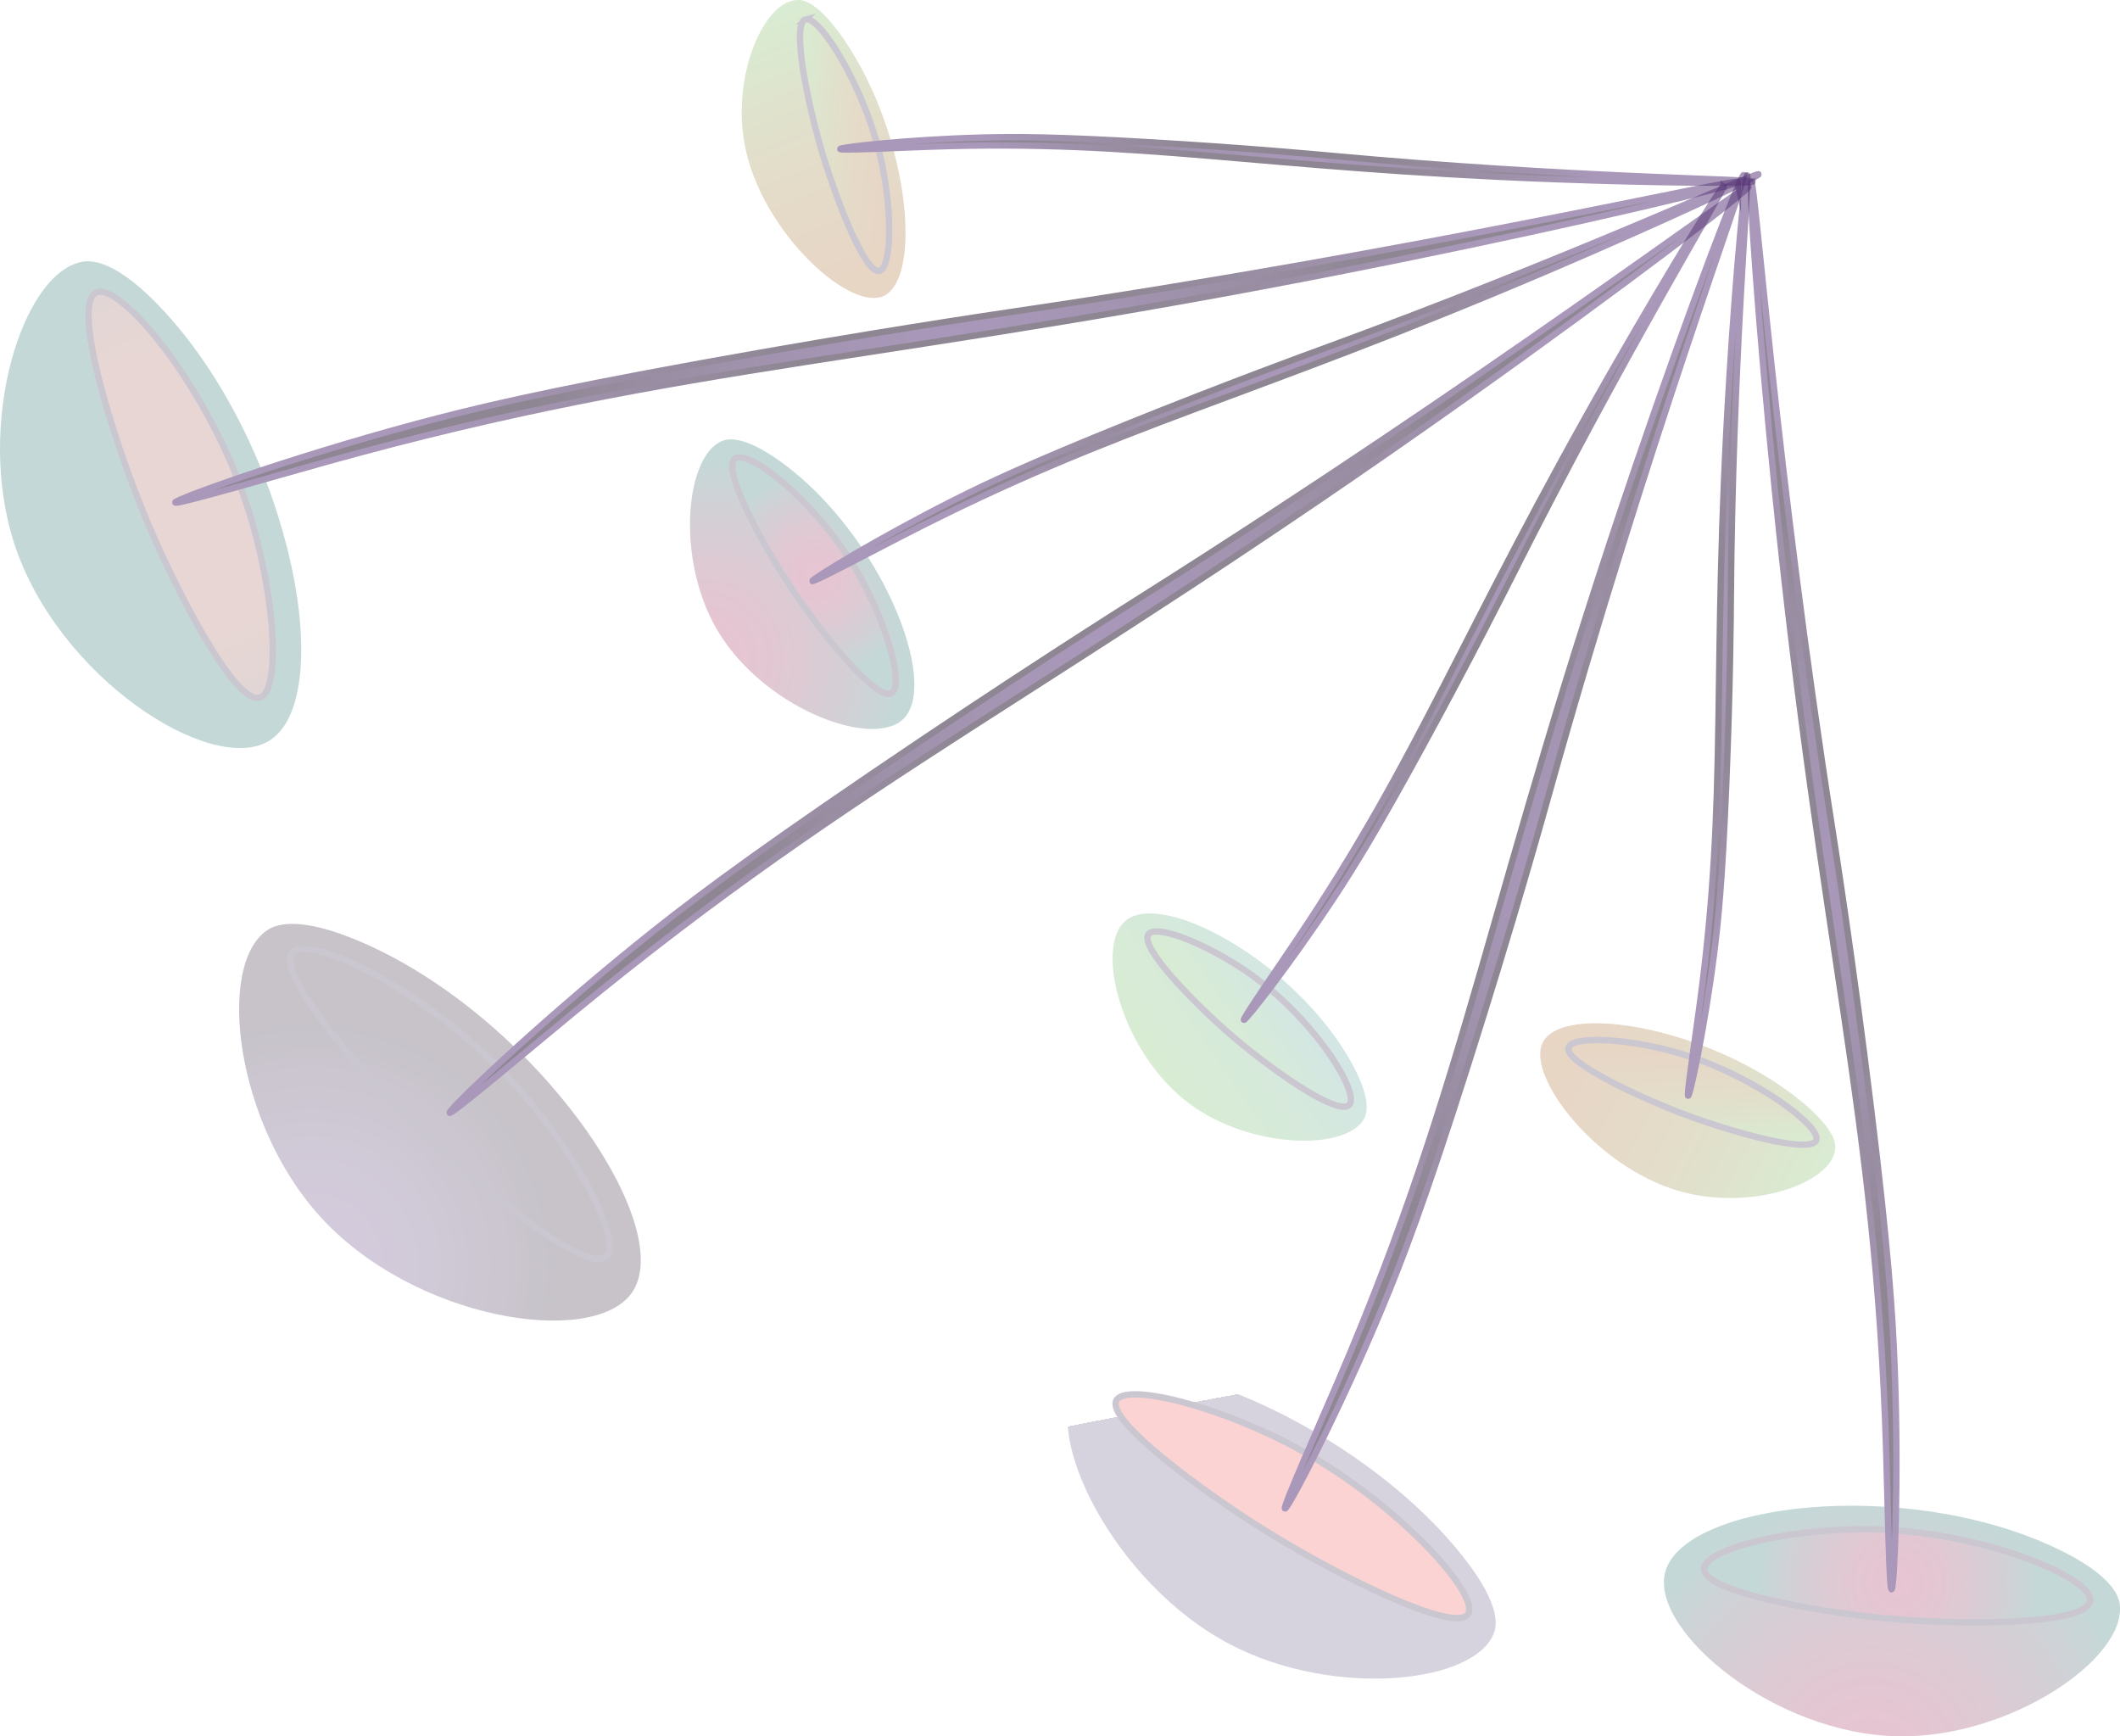 <?xml version="1.0" encoding="UTF-8"?>
<svg id="Camada_2" data-name="Camada 2" xmlns="http://www.w3.org/2000/svg" xmlns:xlink="http://www.w3.org/1999/xlink" viewBox="0 0 333.32 272.98">
  <defs>
    <radialGradient id="Gradiente_sem_nome_97" data-name="Gradiente sem nome 97" cx="64.53" cy="537.5" fx="64.53" fy="537.5" r="48.04" gradientTransform="translate(-181.46 688.67) rotate(-147.95)" gradientUnits="userSpaceOnUse">
      <stop offset=".04" stop-color="#533174"/>
      <stop offset=".19" stop-color="#4f2e6e"/>
      <stop offset=".39" stop-color="#43275e"/>
      <stop offset=".61" stop-color="#311b43"/>
      <stop offset=".79" stop-color="#1e0f28"/>
    </radialGradient>
    <radialGradient id="Gradiente_sem_nome_96" data-name="Gradiente sem nome 96" cx="45.23" cy="660.98" fx="45.23" fy="660.98" r="88.68" gradientTransform="translate(-157.23 676.61) rotate(-146.21)" gradientUnits="userSpaceOnUse">
      <stop offset="0" stop-color="#533174"/>
      <stop offset=".15" stop-color="#4f2e6e"/>
      <stop offset=".35" stop-color="#43275e"/>
      <stop offset=".57" stop-color="#311b43"/>
      <stop offset=".75" stop-color="#1e0f28"/>
    </radialGradient>
    <radialGradient id="Gradiente_sem_nome_102" data-name="Gradiente sem nome 102" cx="-338.52" cy="884.24" fx="-338.52" fy="884.24" r="89.18" gradientTransform="translate(-380.46 870.5) rotate(-165.19)" gradientUnits="userSpaceOnUse">
      <stop offset=".28" stop-color="#1e0f28"/>
      <stop offset=".94" stop-color="#533174"/>
    </radialGradient>
    <linearGradient id="Gradiente_sem_nome_389" data-name="Gradiente sem nome 389" x1="-26.51" y1="-1336.78" x2="-.18" y2="-1336.78" gradientTransform="translate(-573.26 -932.99) rotate(145.58)" gradientUnits="userSpaceOnUse">
      <stop offset="0" stop-color="#4e9a92"/>
      <stop offset=".6" stop-color="#5cab66"/>
      <stop offset="1" stop-color="#65b54f"/>
    </linearGradient>
    <linearGradient id="Gradiente_sem_nome_389-2" data-name="Gradiente sem nome 389" x1="-24.24" y1="-1336.89" x2="-10.39" y2="-1336.89" xlink:href="#Gradiente_sem_nome_389"/>
    <radialGradient id="Gradiente_sem_nome_96-2" data-name="Gradiente sem nome 96" cx="202.24" cy="-1004" fx="202.24" fy="-1004" r="53.47" gradientTransform="translate(881.24 -698.36) rotate(50.64) scale(1 -1)" xlink:href="#Gradiente_sem_nome_96"/>
    <radialGradient id="Gradiente_sem_nome_102-2" data-name="Gradiente sem nome 102" cx="351.58" cy="-639.11" fx="351.58" fy="-639.11" r="53.97" gradientTransform="translate(709.95 -457.35) rotate(69.62) scale(1 -1)" xlink:href="#Gradiente_sem_nome_102"/>
    <radialGradient id="Gradiente_sem_nome_571" data-name="Gradiente sem nome 571" cx="-1877.85" cy="363.34" fx="-1901.69" fy="379.8" r="28.97" gradientTransform="translate(1992.61 2629.19) rotate(42.45) scale(1.56 -1.46) skewX(.54)" gradientUnits="userSpaceOnUse">
      <stop offset=".54" stop-color="#ea4e49"/>
      <stop offset=".61" stop-color="#dc4e4e"/>
      <stop offset=".74" stop-color="#b74e5c"/>
      <stop offset=".91" stop-color="#7d4e72"/>
      <stop offset="1" stop-color="#5c4f7f"/>
    </radialGradient>
    <radialGradient id="Gradiente_sem_nome_571-2" data-name="Gradiente sem nome 571" cx="413.43" cy="295.34" fx="413.43" fy="295.34" r="85.19" gradientTransform="translate(439.78 975.69) rotate(-141.29) scale(1.56 1.45)" xlink:href="#Gradiente_sem_nome_571"/>
    <radialGradient id="Gradiente_sem_nome_96-3" data-name="Gradiente sem nome 96" cx="-1882.08" cy="486.66" fx="-1882.08" fy="486.66" r="53.47" gradientTransform="translate(1999.22 2589.72) rotate(40.83) scale(1.56 -1.46) skewX(.31)" xlink:href="#Gradiente_sem_nome_96"/>
    <radialGradient id="Gradiente_sem_nome_102-3" data-name="Gradiente sem nome 102" cx="-2104.29" cy="92.44" fx="-2104.29" fy="92.44" r="53.97" gradientTransform="translate(1817.95 2981.71) rotate(58.61) scale(1.55 -1.47) skewX(2.65)" xlink:href="#Gradiente_sem_nome_102"/>
    <linearGradient id="Gradiente_sem_nome_385" data-name="Gradiente sem nome 385" x1="-78.9" y1="-783.42" x2="-31.36" y2="-783.42" gradientTransform="translate(770.14 -304.13) rotate(-116.39) scale(1.02 .92) skewX(-3.35)" gradientUnits="userSpaceOnUse">
      <stop offset="0" stop-color="#a35816"/>
      <stop offset=".18" stop-color="#9f5d19"/>
      <stop offset=".41" stop-color="#946d22"/>
      <stop offset=".66" stop-color="#838732"/>
      <stop offset=".93" stop-color="#6baa48"/>
      <stop offset="1" stop-color="#65b54f"/>
    </linearGradient>
    <linearGradient id="Gradiente_sem_nome_385-2" data-name="Gradiente sem nome 385" x1="-12.48" y1="-.27" x2="5.53" y2="-.27" gradientTransform="translate(129.22 22.13) rotate(-172.82)" xlink:href="#Gradiente_sem_nome_385"/>
    <radialGradient id="Gradiente_sem_nome_96-4" data-name="Gradiente sem nome 96" cx="-82.76" cy="-712.45" fx="-82.76" fy="-712.45" r="53.47" gradientTransform="translate(772.99 -270.49) rotate(-115.45) scale(1.01 .9) skewX(-4.81)" xlink:href="#Gradiente_sem_nome_96"/>
    <radialGradient id="Gradiente_sem_nome_102-4" data-name="Gradiente sem nome 102" cx="-12.77" cy="-456.12" fx="-12.77" fy="-456.12" r="53.97" gradientTransform="translate(496.83 -253.15) rotate(-132) scale(1.03 .89) skewX(-.21)" xlink:href="#Gradiente_sem_nome_102"/>
    <radialGradient id="Gradiente_sem_nome_315" data-name="Gradiente sem nome 315" cx="386.28" cy="516.2" fx="386.28" fy="516.2" r="31.47" gradientTransform="translate(-65.69 621.94) rotate(-141.29)" gradientUnits="userSpaceOnUse">
      <stop offset="0" stop-color="#a35c53"/>
      <stop offset=".14" stop-color="#9d5c53"/>
      <stop offset=".32" stop-color="#8e5c55"/>
      <stop offset=".51" stop-color="#755d57"/>
      <stop offset=".72" stop-color="#525f5b"/>
      <stop offset=".94" stop-color="#25615f"/>
      <stop offset="1" stop-color="#176261"/>
    </radialGradient>
    <radialGradient id="Gradiente_sem_nome_316" data-name="Gradiente sem nome 316" cx="267.11" cy="483.46" fx="267.11" fy="483.46" r="57.64" gradientTransform="translate(-65.69 621.94) rotate(-141.29)" gradientUnits="userSpaceOnUse">
      <stop offset=".3" stop-color="#a35c53"/>
      <stop offset=".4" stop-color="#9d5c53"/>
      <stop offset=".53" stop-color="#8e5c55"/>
      <stop offset=".66" stop-color="#755d57"/>
      <stop offset=".81" stop-color="#525f5b"/>
      <stop offset=".96" stop-color="#25615f"/>
      <stop offset="1" stop-color="#176261"/>
    </radialGradient>
    <radialGradient id="Gradiente_sem_nome_96-5" data-name="Gradiente sem nome 96" cx="442.36" cy="200.99" fx="442.36" fy="200.99" r="88.68" gradientTransform="translate(216.95 535.11) rotate(-122.31)" xlink:href="#Gradiente_sem_nome_96"/>
    <radialGradient id="Gradiente_sem_nome_102-5" data-name="Gradiente sem nome 102" cx="186.65" cy="578.46" fx="186.65" fy="578.46" gradientTransform="translate(-65.69 621.94) rotate(-141.29)" xlink:href="#Gradiente_sem_nome_102"/>
    <radialGradient id="Gradiente_sem_nome_313" data-name="Gradiente sem nome 313" cx="586.31" cy="-2071.64" fx="586.31" fy="-2071.64" r="42.59" gradientTransform="translate(330.45 -1874.46) rotate(16.77) scale(1 -1)" gradientUnits="userSpaceOnUse">
      <stop offset="0" stop-color="#a11449"/>
      <stop offset=".14" stop-color="#9b1649"/>
      <stop offset=".32" stop-color="#8c1f4c"/>
      <stop offset=".52" stop-color="#732d50"/>
      <stop offset=".73" stop-color="#504157"/>
      <stop offset=".94" stop-color="#235a5e"/>
      <stop offset="1" stop-color="#176261"/>
    </radialGradient>
    <radialGradient id="Gradiente_sem_nome_313-2" data-name="Gradiente sem nome 313" cx="775.31" cy="-1895.83" fx="775.31" fy="-1895.83" r="21.98" gradientTransform="translate(-1039.29 -1302.25) rotate(116.98)" xlink:href="#Gradiente_sem_nome_313"/>
    <radialGradient id="Gradiente_sem_nome_96-6" data-name="Gradiente sem nome 96" cx="493.1" cy="-1979.72" fx="493.1" fy="-1979.72" r="78.62" gradientTransform="translate(323.57 -1900.64) rotate(15.03) scale(1 -1)" xlink:href="#Gradiente_sem_nome_96"/>
    <radialGradient id="Gradiente_sem_nome_102-6" data-name="Gradiente sem nome 102" cx="944.03" cy="-1467.14" fx="944.03" fy="-1467.14" r="79.11" gradientTransform="translate(324.61 -1604.96) rotate(34.01) scale(1 -1)" xlink:href="#Gradiente_sem_nome_102"/>
    <linearGradient id="Gradiente_sem_nome_385-3" data-name="Gradiente sem nome 385" x1="-337.77" y1="2334.07" x2="-289.86" y2="2334.07" gradientTransform="translate(-458.14 2246.13) rotate(31.33) scale(1.02 -.92) skewX(-3.35)" xlink:href="#Gradiente_sem_nome_385"/>
    <linearGradient id="Gradiente_sem_nome_385-4" data-name="Gradiente sem nome 385" x1="-2648.49" y1="1208.45" x2="-2630.76" y2="1208.45" gradientTransform="translate(-838.4 2856.56) rotate(87.76) scale(1 -1)" xlink:href="#Gradiente_sem_nome_385"/>
    <radialGradient id="Gradiente_sem_nome_96-7" data-name="Gradiente sem nome 96" cx="-256.27" cy="2392.81" fx="-256.27" fy="2392.81" r="53.47" gradientTransform="translate(-460.61 2219.79) rotate(29.76) scale(1.02 -.92) skewX(-3.68)" xlink:href="#Gradiente_sem_nome_96"/>
    <radialGradient id="Gradiente_sem_nome_102-7" data-name="Gradiente sem nome 102" cx="-1186.98" cy="2423.79" fx="-1186.98" fy="2423.79" r="53.97" gradientTransform="translate(-506.05 2496.37) rotate(46.68) scale(1.03 -.91) skewX(.24)" xlink:href="#Gradiente_sem_nome_102"/>
    <radialGradient id="Gradiente_sem_nome_313-3" data-name="Gradiente sem nome 313" cx="693.96" cy="502.05" fx="693.96" fy="502.05" r="31.01" gradientTransform="translate(257.18 947.4) rotate(-135.72)" xlink:href="#Gradiente_sem_nome_313"/>
    <radialGradient id="Gradiente_sem_nome_313-4" data-name="Gradiente sem nome 313" cx="-1769.03" cy="-1548.14" fx="-1769.03" fy="-1548.14" r="16.01" gradientTransform="translate(419.5 2422.96) rotate(124.07) scale(1 -1)" xlink:href="#Gradiente_sem_nome_313"/>
    <radialGradient id="Gradiente_sem_nome_96-8" data-name="Gradiente sem nome 96" cx="690.67" cy="553.55" fx="690.67" fy="553.55" r="57.24" gradientTransform="translate(283.41 940.74) rotate(-133.98)" xlink:href="#Gradiente_sem_nome_96"/>
    <radialGradient id="Gradiente_sem_nome_102-8" data-name="Gradiente sem nome 102" cx="306.76" cy="992.61" fx="306.76" fy="992.61" r="57.74" gradientTransform="translate(24.18 1082.96) rotate(-152.97)" xlink:href="#Gradiente_sem_nome_102"/>
  </defs>
  <g id="P3">
    <g id="RAMO_COGUS" data-name="RAMO COGUS">
      <g style="opacity: .5;">
        <g style="opacity: .5;">
          <path d="m99.27,203.35c7.55-10.38-14.94-43.18-42.12-55.1-10.62-4.66-14.14-2.69-15.18-1.98-7.95,5.47-4.97,30.15,8.2,44.81,14.79,16.46,42.89,20.79,49.09,12.27Z" style="fill: url(#Gradiente_sem_nome_97); stroke-width: 0px;"/>
          <path d="m45.93,149.8c2.63-3.11,20.94,5.83,33.9,19.5,10.34,10.91,18.2,25.81,15.47,28.26-3.02,2.71-18.66-9.92-26.95-17.66-10.7-9.99-25.19-26.83-22.42-30.1Z" style="fill: none; stroke: #301d47; stroke-miterlimit: 10;"/>
        </g>
        <path d="m274.91,29.34c-.4-.56-41.2,30.23-95.6,64.59-2.89,1.83-19.96,12.59-42.06,27.61-20.74,14.09-29.75,20.95-37.27,27.05-16.08,13.03-29.59,26.01-29.28,26.35.28.32,12.1-9.69,19.28-15.59,46.04-37.89,73.97-49.54,140.94-97.09,24.45-17.36,44.27-32.53,44-32.92Z" style="fill: url(#Gradiente_sem_nome_96); stroke: url(#Gradiente_sem_nome_102); stroke-miterlimit: 10;"/>
      </g>
      <g style="opacity: .5;">
        <g style="opacity: .5;">
          <path d="m176.86,144.84c5.79-5.14,26.79,6.44,35.53,22.05,3.42,6.1,2.44,8.33,2.08,8.99-2.82,5.09-17.8,4.75-27.37-2.3-10.74-7.91-14.99-24.52-10.24-28.74Z" style="fill: url(#Gradiente_sem_nome_389); stroke-width: 0px;"/>
          <path d="m212.12,173.71c1.71-1.76-4.73-12.23-13.69-19.2-7.15-5.57-16.55-9.41-17.87-7.63-1.45,1.97,7.05,10.62,12.18,15.14,6.62,5.84,17.58,13.54,19.38,11.69Z" style="fill: url(#Gradiente_sem_nome_389-2); stroke: #301d47; stroke-miterlimit: 10;"/>
        </g>
        <path d="m271,29.25c.36.21-15.73,26.49-33.16,61.15-.93,1.84-6.39,12.72-14.11,26.86-7.24,13.27-10.83,19.08-14.05,23.95-6.88,10.41-13.87,19.28-14.1,19.12-.21-.15,5.1-7.83,8.23-12.48,20.04-29.85,25.4-47.29,50.01-90.26,8.99-15.69,16.93-28.47,17.18-28.33Z" style="fill: url(#Gradiente_sem_nome_96-2); stroke: url(#Gradiente_sem_nome_102-2); stroke-miterlimit: 10;"/>
      </g>
      <g style="opacity: .5;">
        <g style="opacity: .5;">
          <path d="m169.35,217.89c7.05-8.78,41.92,4.24,59.75,25.69,6.97,8.39,6.2,11.88,5.86,12.94-2.64,8.12-25.08,10.59-41.51,2.02-18.45-9.62-29.89-33.45-24.1-40.66Z" style="fill: url(#Gradiente_sem_nome_571); stroke-width: 0px;"/>
          <path d="m230.8,253.77c2.01-2.95-10.81-17.22-26.31-25.8-12.37-6.85-27.57-10.69-28.98-7.78-1.56,3.21,13.77,14.37,22.81,20.06,11.67,7.35,30.37,16.63,32.48,13.52Z" style="fill: url(#Gradiente_sem_nome_571-2); stroke: #301d47; stroke-miterlimit: 10;"/>
        </g>
        <path d="m274.16,27.51c.6.24-15.31,42.47-30.64,97.41-.81,2.92-5.61,20.16-12.77,42.69-6.72,21.15-10.28,30.49-13.58,38.36-7.05,16.83-14.76,31.39-15.14,31.19-.35-.18,5.2-12.64,8.43-20.18,20.7-48.32,23.32-75.28,46.81-144,8.57-25.09,16.48-45.65,16.9-45.49Z" style="fill: url(#Gradiente_sem_nome_96-3); stroke: url(#Gradiente_sem_nome_102-3); stroke-miterlimit: 10;"/>
      </g>
      <g style="opacity: .5;">
        <g style="opacity: .5;">
          <path d="m138.53,46.69c6.7-2.12,4.56-25.25-5.78-40.39C128.71.38,126.4.04,125.67,0c-5.53-.29-10.93,12.17-8.41,23.61,2.84,12.85,15.76,24.81,21.27,23.07Z" style="fill: url(#Gradiente_sem_nome_385); stroke-width: 0px;"/>
          <path d="m126.68,3.03c2.19-.5,8.9,10.12,11.6,21.03,2.15,8.71,1.94,18.38-.12,18.54-2.28.18-6.61-11.2-8.62-17.71-2.59-8.41-5.17-21.33-2.86-21.86Z" style="fill: url(#Gradiente_sem_nome_385-2); stroke: #301d47; stroke-miterlimit: 10;"/>
        </g>
        <path d="m275.55,28.55c-.04-.4-29.18-.64-66.15-4.05-1.96-.18-13.56-1.26-28.88-2.15-14.37-.84-20.82-.87-26.31-.72-11.73.32-22.16,1.53-22.1,1.8.05.24,8.8-.19,14.06-.37,33.76-1.18,51.06,3.33,98.05,5.1,17.15.65,31.37.67,31.34.39Z" style="fill: url(#Gradiente_sem_nome_96-4); stroke: url(#Gradiente_sem_nome_102-4); stroke-miterlimit: 10;"/>
      </g>
      <g style="opacity: .5;">
        <g style="opacity: .5;">
          <path d="m42.16,116.56c11.11-6.43,3.84-45.53-16.18-67.44-7.83-8.56-11.84-8.19-13.08-7.96-9.48,1.78-16.76,25.55-10.66,44.29,6.85,21.04,30.79,36.39,39.91,31.11Z" style="fill: url(#Gradiente_sem_nome_315); stroke-width: 0px;"/>
          <path d="m15.09,45.99c3.66-1.77,16.78,13.82,23.09,31.56,5.04,14.16,6.19,30.97,2.69,32.11-3.86,1.26-13.04-16.63-17.48-27.06-5.73-13.47-12.16-34.73-8.3-36.6Z" style="fill: url(#Gradiente_sem_nome_316); stroke: #301d47; stroke-miterlimit: 10;"/>
        </g>
        <path d="m273.24,28.62c-.14-.67-49.91,10.95-113.57,20.32-3.38.5-23.35,3.43-49.64,8.2-24.67,4.48-35.69,7.1-45.03,9.63-19.98,5.4-37.59,11.79-37.45,12.23.12.4,14.99-3.95,23.94-6.45,57.45-15.98,87.7-15.33,168.19-31.67,29.39-5.97,53.65-11.8,53.56-12.27Z" style="fill: url(#Gradiente_sem_nome_96-5); stroke: url(#Gradiente_sem_nome_102-5); stroke-miterlimit: 10;"/>
      </g>
      <g style="opacity: .5;">
        <g style="opacity: .5;">
          <path d="m261.76,247.38c2.52-11.1,37.53-15.24,61.35-4.06,9.31,4.37,10.05,7.86,10.18,8.97.99,8.49-17.21,20.92-34.69,20.68-19.62-.26-38.91-16.49-36.84-25.6Z" style="fill: url(#Gradiente_sem_nome_313); stroke-width: 0px;"/>
          <path d="m328.63,251.71c.54-3.57-16.12-10.57-32.8-11.24-13.32-.53-27.84,2.92-27.89,6.18-.05,3.6,17.51,6.66,27.51,7.67,12.91,1.31,32.6,1.15,33.17-2.61Z" style="fill: url(#Gradiente_sem_nome_313-2); stroke: #301d47; stroke-miterlimit: 10;"/>
        </g>
        <path d="m275.35,28.61c.6-.06,3.87,45.14,12.7,101.49.47,2.99,3.25,20.67,6.13,44.18,2.7,22.07,3.38,32.08,3.71,40.66.69,18.33-.08,34.92-.49,34.92-.37,0-.6-13.73-.85-21.97-1.6-52.84-10.12-78.27-17.48-150.71-2.69-26.45-4.14-48.53-3.72-48.57Z" style="fill: url(#Gradiente_sem_nome_96-6); stroke: url(#Gradiente_sem_nome_102-6); stroke-miterlimit: 10;"/>
      </g>
      <g style="opacity: .5;">
        <g style="opacity: .5;">
          <path d="m242.48,164.08c2.83-6.59,26.08-2.73,40.4,8.8,5.6,4.5,5.71,6.86,5.67,7.59-.26,5.58-13.45,10.1-24.8,6.71-12.75-3.8-23.59-17.69-21.27-23.1Z" style="fill: url(#Gradiente_sem_nome_385-3); stroke-width: 0px;"/>
          <path d="m285.57,179.23c.73-2.17-9.37-9.71-20.16-13.22-8.62-2.81-18.45-3.31-18.83-1.24-.41,2.28,10.7,7.48,17.1,9.98,8.27,3.22,21.12,6.77,21.89,4.49Z" style="fill: url(#Gradiente_sem_nome_385-4); stroke: #301d47; stroke-miterlimit: 10;"/>
        </g>
        <path d="m274.7,27.56c.4.07-2.3,29.4-2.57,66.86-.01,1.99-.09,13.74-.73,29.22-.6,14.52-1.22,21.01-1.93,26.53-1.51,11.78-3.78,22.18-4.05,22.1-.24-.07,1.08-8.84,1.79-14.12,4.6-33.88,1.77-51.62,4.71-99.03,1.07-17.31,2.49-31.61,2.77-31.56Z" style="fill: url(#Gradiente_sem_nome_96-7); stroke: url(#Gradiente_sem_nome_102-7); stroke-miterlimit: 10;"/>
      </g>
      <g style="opacity: .5;">
        <g style="opacity: .5;">
          <path d="m141.88,113.17c6.18-5.52-3.52-29.29-19.04-40.52-6.07-4.39-8.55-3.63-9.31-3.32-5.76,2.36-7.26,18.34-.95,29.39,7.08,12.41,24.22,18.98,29.3,14.45Z" style="fill: url(#Gradiente_sem_nome_313-3); stroke-width: 0px;"/>
          <path d="m115.55,72.09c2.08-1.6,12.41,6.54,18.72,16.94,5.03,8.3,7.96,18.77,5.89,19.95-2.27,1.3-10.42-8.81-14.59-14.83-5.38-7.77-12.22-20.37-10.03-22.06Z" style="fill: url(#Gradiente_sem_nome_313-4); stroke: #301d47; stroke-miterlimit: 10;"/>
        </g>
        <path d="m276.48,27.4c-.18-.41-30.12,13.44-69.14,27.68-2.07.76-14.32,5.22-30.31,11.67-15.01,6.06-21.63,9.15-27.21,11.97-11.93,6.02-22.22,12.36-22.08,12.62.13.24,8.96-4.46,14.3-7.2,34.23-17.61,53.44-21.14,102.19-41.98,17.8-7.61,32.38-14.47,32.26-14.75Z" style="fill: url(#Gradiente_sem_nome_96-8); stroke: url(#Gradiente_sem_nome_102-8); stroke-miterlimit: 10;"/>
      </g>
    </g>
  </g>
</svg>